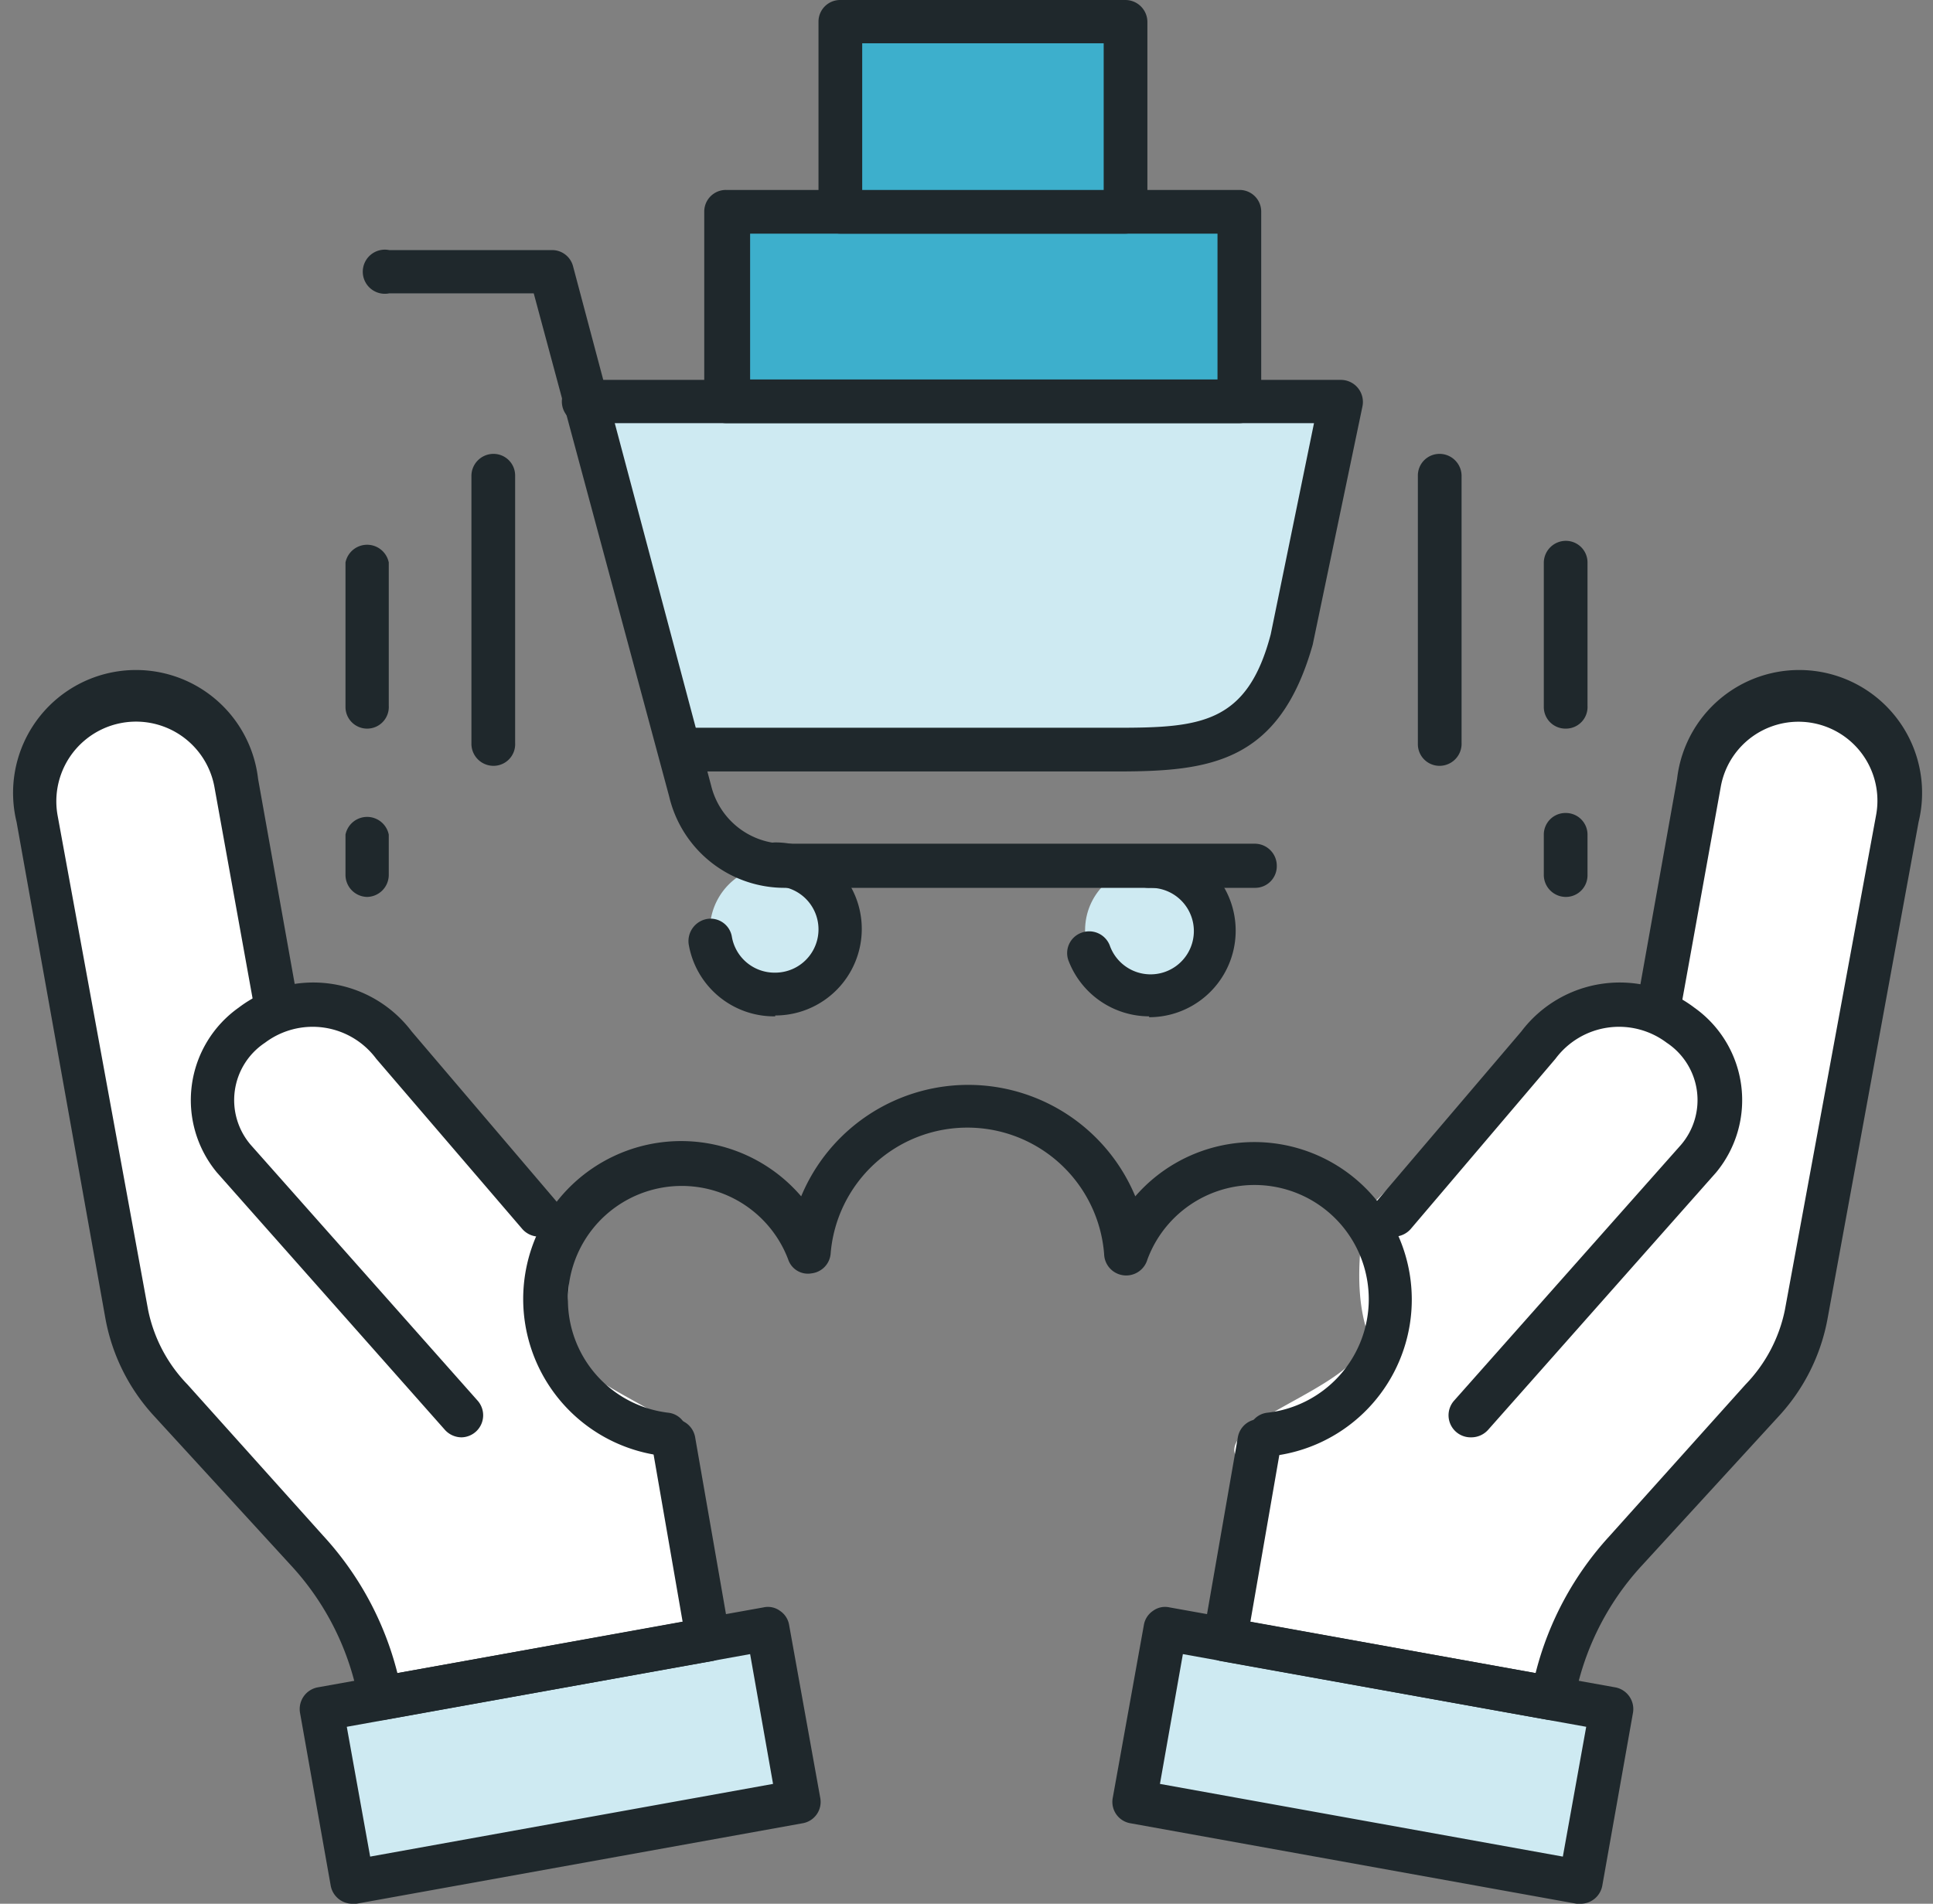 <svg xmlns="http://www.w3.org/2000/svg" width="67" height="66" viewBox="0 0 67 66">
    <rect x="0" y="0" width="67" height="66" fill="#808080" stroke="none"/>
    <g fill="none" fill-rule="evenodd">
        <path fill="#FFF" d="M4.188 24.239a3.59 3.59 0 0 1 4.477 2.917l1.109 7.157A1.15 1.15 0 0 0 12 34.5l7.5 7.5c.292 1.633.292 2.967 0 4-.55 1.94 5.138 3.125 4.5 4.5-.322.693 1.197 5.257.5 6-2.57 2.74-10.01 1.715-10.5 2.5-1.099 1.758-1.766.425-2-4-1.63-2.033-2.963-3.533-4-4.5a75.824 75.824 0 0 1-2.667-2.631 4 4 0 0 1-1.056-2.03L1.079 29.202c-.154-.805-.124-1.554.072-2.219a3.723 3.723 0 0 1 1.073-1.711c.512-.467 1.173-.821 1.964-1.033zM62.645 24.225a3.59 3.59 0 0 0-4.477 2.918l-1.109 7.156a1.15 1.15 0 0 1-2.226.188l-7.5 7.5c-.293 1.633-.293 2.967 0 4 .55 1.94-5.138 3.125-4.5 4.5.321.693-1.197 5.257-.5 6 2.57 2.74 10.009 1.714 10.5 2.5 1.099 1.758 1.765.425 2-4 1.63-2.033 2.963-3.533 4-4.5a75.824 75.824 0 0 0 2.666-2.631 4 4 0 0 0 1.057-2.03l3.197-16.637c.155-.805.125-1.554-.072-2.219a3.723 3.723 0 0 0-1.072-1.712c-.512-.467-1.173-.82-1.964-1.033z"/>
        <g fill-rule="nonzero" transform="translate(-1)">
            <path fill="#CEEAF2" d="M41.7 25.8l-17.13.18-3.18-12h26.085l-1.395 8.145A4.5 4.5 0 0 1 41.7 25.8z"/>
            <path fill="#3DAFCC" d="M26.175 7.335h17.79v6.585h-17.79z"/>
            <path fill="#3DAFCC" d="M30.12.765h9.885V7.35H30.12z"/>
            <path fill="#CEEAF2" d="M30.105 32.25a2.25 2.25 0 1 0-4.5 0c0 .203.03.406.09.6a2.19 2.19 0 0 0 2.19 1.65 2.22 2.22 0 0 0 2.22-2.25z"/>
            <circle cx="40.83" cy="32.25" r="2.22" fill="#CEEAF2"/>
            <path fill="#1F282C" d="M44.505 30.78h-16.29a4.11 4.11 0 0 1-4.02-3.165L19.5 10.17h-5.01a.765.765 0 1 1 0-1.5h5.64a.75.75 0 0 1 .735.57l4.785 18a2.64 2.64 0 0 0 2.565 2.01h16.29c.417.008.75.348.75.765a.75.75 0 0 1-.75.765z"/>
            <path fill="#1F282C" d="M39.735 26.745H24.57a.75.75 0 0 1-.75-.765.75.75 0 0 1 .75-.75h15.165c2.88 0 4.5-.15 5.31-3.24l1.5-7.32H21.39a.765.765 0 1 1 0-1.5h26.085a.765.765 0 0 1 .75.915L46.5 22.35c-1.155 4.08-3.54 4.395-6.765 4.395zM27.87 35.235a3 3 0 0 1-3-2.505.78.78 0 0 1 .63-.87.75.75 0 0 1 .87.63 1.5 1.5 0 0 0 1.5 1.23 1.5 1.5 0 0 0 0-3 .75.75 0 0 1-.75-.75c0-.417.333-.757.75-.765a3 3 0 0 1 0 6v.03zM40.83 35.235a3 3 0 0 1-2.79-1.92.75.75 0 0 1 .435-.975.765.765 0 0 1 .99.435 1.5 1.5 0 1 0 1.365-1.995.75.75 0 0 1-.765-.75c0-.422.343-.765.765-.765a3 3 0 0 1 0 6v-.03z"/>
            <path fill="#1F282C" d="M43.965 14.67h-17.79a.765.765 0 0 1-.765-.75V7.335a.75.75 0 0 1 .765-.75h17.79a.75.75 0 0 1 .75.75v6.585a.765.765 0 0 1-.75.75zM27 13.155h16.2V8.1H27v5.055z"/>
            <path fill="#1F282C" d="M40.005 8.1H30.12a.75.75 0 0 1-.75-.765V.75a.75.75 0 0 1 .75-.75h9.885c.417 0 .757.333.765.75v6.585a.765.765 0 0 1-.765.765zm-9.12-1.5h8.37V1.5h-8.37v5.1zM13.725 31.095a.765.765 0 0 1-.75-.765v-1.395a.765.765 0 0 1 1.5 0v1.395a.765.765 0 0 1-.75.765zM13.725 25.26a.75.75 0 0 1-.75-.75V19.5a.765.765 0 0 1 1.5 0v4.965a.75.75 0 0 1-.75.795zM18.105 26.55a.765.765 0 0 1-.765-.765V16.5c0-.422.343-.765.765-.765a.75.75 0 0 1 .75.765v9.255a.75.75 0 0 1-.75.795zM55.275 31.095a.765.765 0 0 1-.765-.765v-1.395a.75.75 0 0 1 .765-.75.75.75 0 0 1 .75.75v1.395a.75.75 0 0 1-.75.765zM55.275 25.26a.75.75 0 0 1-.765-.75V19.5a.765.765 0 0 1 .765-.75.75.75 0 0 1 .75.75v4.965a.75.75 0 0 1-.75.795zM50.895 26.55a.75.75 0 0 1-.75-.765V16.5a.75.75 0 0 1 .75-.765c.422 0 .765.343.765.765v9.255a.765.765 0 0 1-.765.795z"/>
            <path fill="#CEEAF2" d="M12.133 59.244l15.472-2.784 1.078 5.994-15.472 2.784z"/>
            <path fill="#1F282C" d="M16.995 49.83a.78.78 0 0 1-.57-.255L8.52 40.65a3.93 3.93 0 0 1 .75-5.715 4.275 4.275 0 0 1 6 .825l4.995 5.865a.765.765 0 0 1-.075 1.065.78.78 0 0 1-1.08-.075l-5.07-5.91a2.745 2.745 0 0 0-3.855-.555 2.385 2.385 0 0 0-.495 3.54l7.875 8.88a.765.765 0 0 1-.57 1.26z"/>
            <path fill="#1F282C" d="M14.19 59.64a.765.765 0 0 1-.75-.63 9.405 9.405 0 0 0-2.34-4.725L6.33 49.08a6.78 6.78 0 0 1-1.68-3.39L1.575 28.5a4.26 4.26 0 1 1 8.37-1.5l1.395 7.815a.762.762 0 1 1-1.5.27L8.43 27.27A2.762 2.762 0 0 0 3 28.29l3.135 17.13c.2.973.673 1.868 1.365 2.58l4.71 5.25a10.995 10.995 0 0 1 2.565 4.755l9.885-1.785-1.065-6.135a.76.76 0 1 1 1.5-.255l1.2 6.885a.75.75 0 0 1-.6.87l-11.37 2.04-.135.015z"/>
            <path fill="#1F282C" d="M13.215 66a.765.765 0 0 1-.75-.615l-1.065-6a.765.765 0 0 1 .6-.885l15.465-2.775a.705.705 0 0 1 .57.12c.166.11.28.284.315.48l1.08 6a.75.75 0 0 1-.615.885L13.35 66h-.135zm-.195-6.135l.81 4.5 13.965-2.52-.795-4.5-13.98 2.52z"/>
            <path fill="#CEEAF2" d="M55.782 65.245L40.311 62.46l1.078-5.994 15.472 2.784z"/>
            <path fill="#1F282C" d="M52.005 49.83a.78.78 0 0 0 .57-.255l7.905-8.925a3.93 3.93 0 0 0-.75-5.715 4.275 4.275 0 0 0-6 .825l-4.995 5.865a.765.765 0 0 0 .075 1.065.78.78 0 0 0 1.08-.075l5.025-5.91a2.745 2.745 0 0 1 3.855-.555 2.385 2.385 0 0 1 .495 3.54l-7.875 8.88a.765.765 0 0 0 .57 1.26h.045z"/>
            <path fill="#1F282C" d="M54.81 59.64a.765.765 0 0 0 .75-.63 9.405 9.405 0 0 1 2.34-4.725l4.77-5.205a6.78 6.78 0 0 0 1.68-3.39L67.5 28.5a4.26 4.26 0 1 0-8.37-1.5l-1.395 7.815a.762.762 0 1 0 1.5.27l1.41-7.815a2.736 2.736 0 1 1 5.385.975L62.865 45.42A5.205 5.205 0 0 1 61.5 48l-4.71 5.25a10.995 10.995 0 0 0-2.565 4.755L44.34 56.22l1.065-6.135a.76.76 0 1 0-1.5-.255l-1.2 6.885a.75.75 0 0 0 .6.87l11.355 2.04.15.015z"/>
            <path fill="#1F282C" d="M55.65 66l-15.465-2.79a.75.75 0 0 1-.615-.885l1.08-6a.735.735 0 0 1 .315-.48.705.705 0 0 1 .57-.12L57 58.5a.765.765 0 0 1 .6.885l-1.065 6a.765.765 0 0 1-.75.615h-.135zM42 57.345l-.795 4.5 13.965 2.52.81-4.5L42 57.345zM24 50.475a5.475 5.475 0 1 1 4.77-9 6.27 6.27 0 0 1 11.58 0 5.46 5.46 0 1 1 4.77 9 .75.75 0 0 1-.84-.66.735.735 0 0 1 .66-.84 3.96 3.96 0 1 0-4.17-5.31.765.765 0 0 1-1.5-.195 4.755 4.755 0 0 0-9.48 0 .75.75 0 0 1-.66.675.72.72 0 0 1-.81-.48 3.945 3.945 0 1 0-4.17 5.31.735.735 0 0 1 .66.84.75.75 0 0 1-.81.66z"/>
        </g>
    </g>
</svg>
